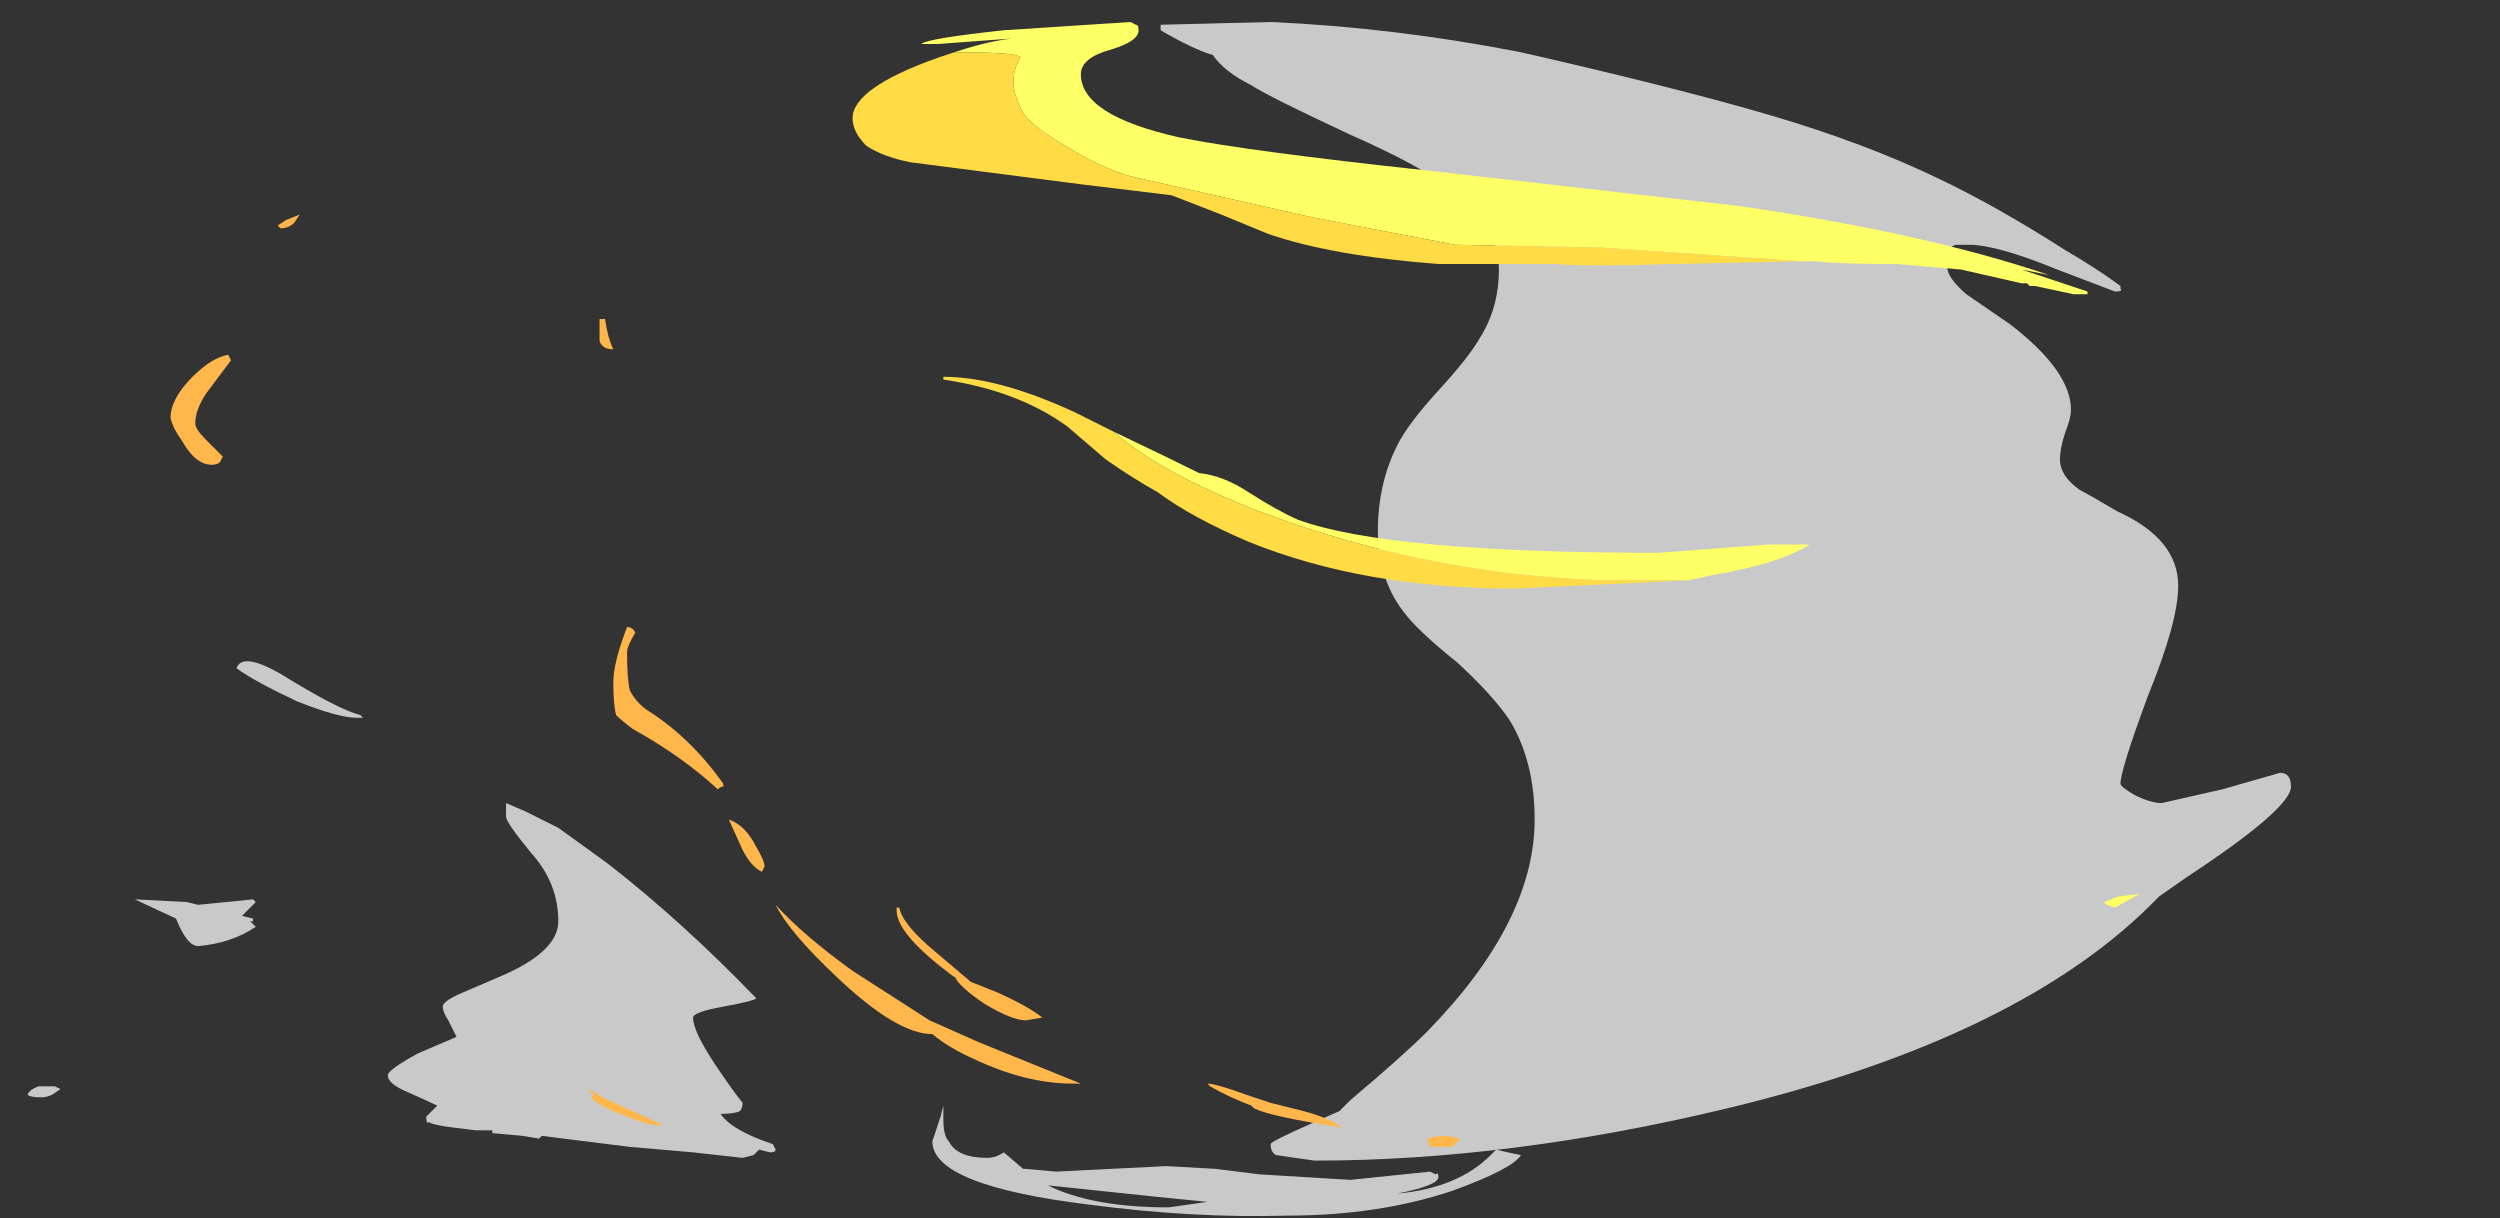 <?xml version="1.0" encoding="UTF-8" standalone="no"?>
<svg xmlns:ffdec="https://www.free-decompiler.com/flash" xmlns:xlink="http://www.w3.org/1999/xlink" ffdec:objectType="frame" height="155.05px" width="318.15px" xmlns="http://www.w3.org/2000/svg">
  <rect width="100%" height="100%" fill="#333333" stroke="none"/>
  <g transform="matrix(1.0, 0.0, 0.0, 1.0, 158.9, 144.2)">
    <use ffdec:characterId="1765" height="20.75" transform="matrix(7.0, 0.0, 0.0, 7.0, -155.4, -141.75)" width="41.15" xlink:href="#shape0"/>
    <use ffdec:characterId="1766" height="2.0" transform="matrix(7.0, 0.0, 0.0, 7.0, -40.25, -3.5)" width="10.7" xlink:href="#shape1"/>
    <use ffdec:characterId="1767" height="20.45" transform="matrix(7.0, 0.0, 0.0, 7.0, -137.2, -141.4)" width="35.8" xlink:href="#shape2"/>
  </g>
  <defs>
    <g id="shape0" transform="matrix(1.0, 0.0, 0.0, 1.0, 22.2, 20.25)">
      <path d="M12.75 -16.1 L12.7 -15.75 Q12.7 -15.55 13.05 -15.25 L13.85 -14.7 Q14.95 -13.85 14.95 -13.15 14.95 -13.0 14.85 -12.75 14.75 -12.45 14.75 -12.25 14.75 -11.95 15.1 -11.7 15.2 -11.65 15.8 -11.3 16.9 -10.8 16.9 -9.95 16.9 -9.3 16.35 -7.95 15.85 -6.6 15.85 -6.35 15.85 -6.3 16.1 -6.15 16.4 -6.0 16.6 -6.0 L17.7 -6.25 18.75 -6.55 Q18.95 -6.55 18.95 -6.3 18.95 -5.9 17.05 -4.65 L16.55 -4.3 Q14.1 -1.75 8.7 -0.45 4.75 0.5 1.2 0.5 L0.5 0.4 Q0.4 0.35 0.4 0.2 0.4 0.15 1.2 -0.2 L1.65 -0.4 1.85 -0.6 Q2.8 -1.4 3.25 -1.85 5.2 -3.85 5.2 -5.7 5.2 -6.75 4.75 -7.5 4.45 -7.95 3.8 -8.55 3.05 -9.15 2.8 -9.5 2.35 -10.1 2.35 -10.95 2.35 -11.8 2.7 -12.5 2.9 -12.9 3.45 -13.5 4.0 -14.1 4.2 -14.45 4.55 -15.0 4.55 -15.7 4.55 -16.5 3.7 -17.15 3.1 -17.6 1.85 -18.15 0.35 -18.85 0.05 -19.05 -0.45 -19.3 -0.65 -19.6 -1.0 -19.7 -1.6 -20.05 L-1.6 -20.15 0.4 -20.2 Q2.65 -20.1 4.95 -19.65 7.8 -19.0 9.5 -18.5 11.2 -18.0 12.55 -17.35 13.6 -16.85 14.85 -16.05 15.45 -15.7 15.85 -15.4 L15.85 -15.35 Q15.9 -15.3 15.75 -15.3 L14.7 -15.7 Q13.6 -16.15 13.1 -16.15 L12.85 -16.15 12.75 -16.1 M-16.2 -7.55 Q-16.55 -7.55 -17.3 -7.85 -18.05 -8.2 -18.4 -8.45 -18.3 -8.75 -17.6 -8.35 -16.55 -7.7 -16.15 -7.6 L-16.1 -7.55 -16.2 -7.55 M-19.5 -3.9 L-20.25 -4.25 -19.3 -4.2 -19.1 -4.15 -18.1 -4.25 -18.05 -4.2 -18.3 -3.95 -18.1 -3.9 -18.1 -3.85 -18.15 -3.85 -18.05 -3.75 Q-18.5 -3.45 -19.1 -3.4 -19.3 -3.4 -19.5 -3.9 M-21.7 -0.85 L-21.6 -0.8 -21.75 -0.7 Q-21.85 -0.65 -21.95 -0.65 -22.15 -0.65 -22.2 -0.7 -22.15 -0.8 -22.0 -0.85 L-21.7 -0.85 M-13.15 -5.85 L-12.55 -5.55 Q-12.2 -5.3 -11.65 -4.9 -10.3 -3.85 -8.95 -2.45 -9.0 -2.4 -9.55 -2.3 -10.1 -2.2 -10.1 -2.1 -10.1 -1.85 -9.7 -1.25 -9.4 -0.8 -9.2 -0.55 -9.2 -0.45 -9.25 -0.4 -9.35 -0.35 -9.6 -0.35 -9.4 -0.05 -8.65 0.2 L-8.6 0.3 Q-8.6 0.35 -8.7 0.35 L-8.9 0.3 -9.0 0.4 -9.2 0.45 -10.1 0.35 -11.25 0.25 -12.85 0.05 -12.9 0.1 -13.2 0.05 -13.75 0.0 -13.75 -0.05 -14.05 -0.05 -14.45 -0.1 Q-14.85 -0.15 -14.9 -0.2 -14.95 -0.15 -14.95 -0.3 L-14.75 -0.5 Q-14.85 -0.55 -15.3 -0.75 -15.65 -0.9 -15.65 -1.05 -15.65 -1.15 -15.1 -1.45 L-14.4 -1.75 -14.55 -2.05 Q-14.65 -2.2 -14.65 -2.3 -14.65 -2.4 -14.3 -2.55 L-13.6 -2.85 Q-12.55 -3.3 -12.55 -3.85 -12.55 -4.55 -13.05 -5.1 -13.5 -5.65 -13.5 -5.75 L-13.5 -6.0 -13.15 -5.85" fill="#ffffff" fill-opacity="0.737" fill-rule="evenodd" stroke="none"/>
    </g>
    <g id="shape1" transform="matrix(1.0, 0.0, 0.0, 1.0, 5.75, 0.5)">
      <path d="M-5.55 -0.25 Q-5.55 0.05 -5.45 0.15 -5.3 0.45 -4.75 0.45 -4.6 0.45 -4.45 0.35 L-4.1 0.65 -4.05 0.65 -3.5 0.7 -1.5 0.6 -0.6 0.65 0.2 0.75 1.85 0.85 3.3 0.7 3.4 0.75 Q3.45 0.7 3.45 0.8 3.45 0.95 2.7 1.1 3.8 1.0 4.4 0.4 L4.5 0.3 Q4.7 0.35 4.95 0.4 4.8 0.65 3.7 1.05 2.35 1.5 0.7 1.5 -1.0 1.55 -2.9 1.3 -5.75 0.95 -5.75 0.15 L-5.6 -0.3 -5.55 -0.5 -5.55 -0.25 M-1.75 1.15 L-3.65 0.95 Q-2.85 1.35 -1.45 1.35 L-0.75 1.25 -1.75 1.15" fill="#ffffff" fill-opacity="0.737" fill-rule="evenodd" stroke="none"/>
    </g>
    <g id="shape2" transform="matrix(1.0, 0.0, 0.0, 1.0, 19.6, 20.2)">
      <path d="M0.1 -0.45 L0.05 -0.5 Q-0.35 -0.65 -0.7 -0.85 L-0.75 -0.9 Q-0.6 -0.9 -0.05 -0.7 L0.4 -0.55 0.8 -0.45 Q1.45 -0.3 1.7 -0.1 0.4 -0.3 0.1 -0.45 M3.25 0.1 Q3.4 0.05 3.6 0.05 L3.85 0.1 3.7 0.25 3.3 0.25 3.25 0.1 M-17.5 -16.6 L-17.25 -16.7 -17.35 -16.55 Q-17.45 -16.45 -17.6 -16.45 L-17.65 -16.5 -17.5 -16.6 M-11.7 -14.8 Q-11.65 -14.45 -11.55 -14.25 -11.75 -14.25 -11.8 -14.4 L-11.8 -14.8 -11.7 -14.8 M-19.15 -12.9 Q-19.15 -12.8 -18.95 -12.6 L-18.65 -12.3 -18.7 -12.2 Q-18.75 -12.15 -18.85 -12.15 -19.15 -12.15 -19.4 -12.6 -19.55 -12.8 -19.6 -13.0 -19.6 -13.35 -19.2 -13.75 -18.85 -14.1 -18.55 -14.15 L-18.5 -14.05 -18.95 -13.45 Q-19.15 -13.15 -19.15 -12.9 M-12.05 -0.8 L-11.9 -0.75 -11.75 -0.65 -10.65 -0.15 Q-10.8 -0.1 -11.3 -0.3 -11.85 -0.5 -11.95 -0.65 L-11.9 -0.7 -12.05 -0.8 M-11.15 -9.1 Q-11.3 -8.85 -11.3 -8.75 -11.3 -8.25 -11.25 -8.05 -11.15 -7.85 -10.95 -7.7 -10.15 -7.2 -9.55 -6.35 L-9.55 -6.3 Q-9.6 -6.3 -9.65 -6.25 -10.3 -6.85 -11.2 -7.35 -11.4 -7.5 -11.5 -7.6 -11.55 -7.8 -11.55 -8.2 -11.55 -8.55 -11.3 -9.2 -11.2 -9.2 -11.15 -9.1 M-6.4 -4.1 L-6.35 -4.1 Q-6.3 -3.8 -5.7 -3.3 L-5.05 -2.75 -4.55 -2.55 Q-4.0 -2.3 -3.75 -2.1 L-4.05 -2.05 Q-4.3 -2.05 -4.8 -2.35 -5.25 -2.65 -5.35 -2.85 L-5.3 -2.8 Q-6.4 -3.6 -6.4 -4.05 -6.4 -4.2 -6.4 -4.1 M-8.6 -4.15 Q-8.1 -3.6 -7.2 -2.95 L-5.8 -2.05 -4.9 -1.65 -3.05 -0.9 -3.2 -0.9 Q-4.05 -0.9 -5.0 -1.35 -5.45 -1.55 -5.75 -1.8 -6.4 -1.8 -7.5 -2.85 -8.35 -3.65 -8.6 -4.15 M-8.85 -4.75 Q-9.05 -4.85 -9.2 -5.15 L-9.45 -5.7 Q-9.15 -5.6 -8.95 -5.2 -8.8 -4.95 -8.8 -4.85 L-8.85 -4.75" fill="#ffb74c" fill-rule="evenodd" stroke="none"/>
      <path d="M15.05 -15.25 L15.0 -15.25 14.3 -15.4 14.2 -15.4 14.15 -15.45 14.05 -15.45 12.95 -15.7 11.8 -15.8 Q10.7 -15.8 10.3 -15.85 L10.05 -15.85 6.4 -16.1 3.75 -16.15 1.15 -16.65 -1.95 -17.35 Q-2.5 -17.45 -3.25 -17.9 -4.05 -18.35 -4.15 -18.65 -4.4 -19.15 -4.15 -19.55 -4.15 -19.65 -5.35 -19.65 -4.75 -19.85 -4.3 -19.9 L-5.65 -19.8 -5.95 -19.8 Q-5.85 -19.9 -4.45 -20.05 L-2.15 -20.2 -2.05 -20.15 Q-2.0 -20.15 -2.0 -20.05 -2.0 -19.85 -2.5 -19.7 -3.05 -19.55 -3.05 -19.25 -3.05 -18.5 -1.25 -18.1 0.0 -17.85 3.25 -17.5 L8.95 -16.85 Q12.35 -16.35 14.55 -15.6 L14.05 -15.7 15.25 -15.3 15.25 -15.25 15.2 -15.25 15.05 -15.25 M8.0 -10.05 L6.45 -10.05 Q3.25 -10.15 0.2 -11.3 -1.6 -12.0 -2.45 -12.75 -1.4 -12.25 -0.9 -12.0 -0.45 -11.95 0.0 -11.65 0.55 -11.3 0.9 -11.15 2.55 -10.55 7.45 -10.55 L9.45 -10.7 10.2 -10.7 Q9.65 -10.35 8.45 -10.15 L8.0 -10.05 M15.8 -4.3 L16.2 -4.35 15.75 -4.1 15.6 -4.15 15.55 -4.2 15.8 -4.3" fill="#ffff66" fill-rule="evenodd" stroke="none"/>
      <path d="M10.05 -15.85 L7.7 -15.8 Q6.15 -15.75 5.6 -15.8 L3.45 -15.8 Q1.5 -15.95 0.35 -16.35 L-0.5 -16.7 -1.4 -17.05 -3.05 -17.25 -6.15 -17.65 Q-6.65 -17.75 -6.95 -17.95 -7.2 -18.2 -7.2 -18.45 -7.2 -19.0 -5.65 -19.55 L-5.35 -19.65 Q-4.15 -19.65 -4.15 -19.55 -4.4 -19.15 -4.15 -18.65 -4.05 -18.35 -3.25 -17.9 -2.5 -17.45 -1.95 -17.35 L1.15 -16.65 3.75 -16.15 6.4 -16.1 10.05 -15.85 M15.2 -15.25 L15.05 -15.25 15.2 -15.25 M-2.45 -12.75 Q-1.6 -12.0 0.2 -11.3 3.25 -10.15 6.45 -10.05 L8.0 -10.05 4.85 -9.9 Q2.1 -9.9 0.0 -10.75 -1.05 -11.2 -1.65 -11.65 -2.1 -11.9 -2.6 -12.25 L-3.3 -12.85 Q-4.2 -13.5 -5.55 -13.7 L-5.55 -13.75 Q-4.55 -13.75 -3.15 -13.1 L-2.45 -12.75" fill="#ffdc45" fill-rule="evenodd" stroke="none"/>
    </g>
  </defs>
</svg>
